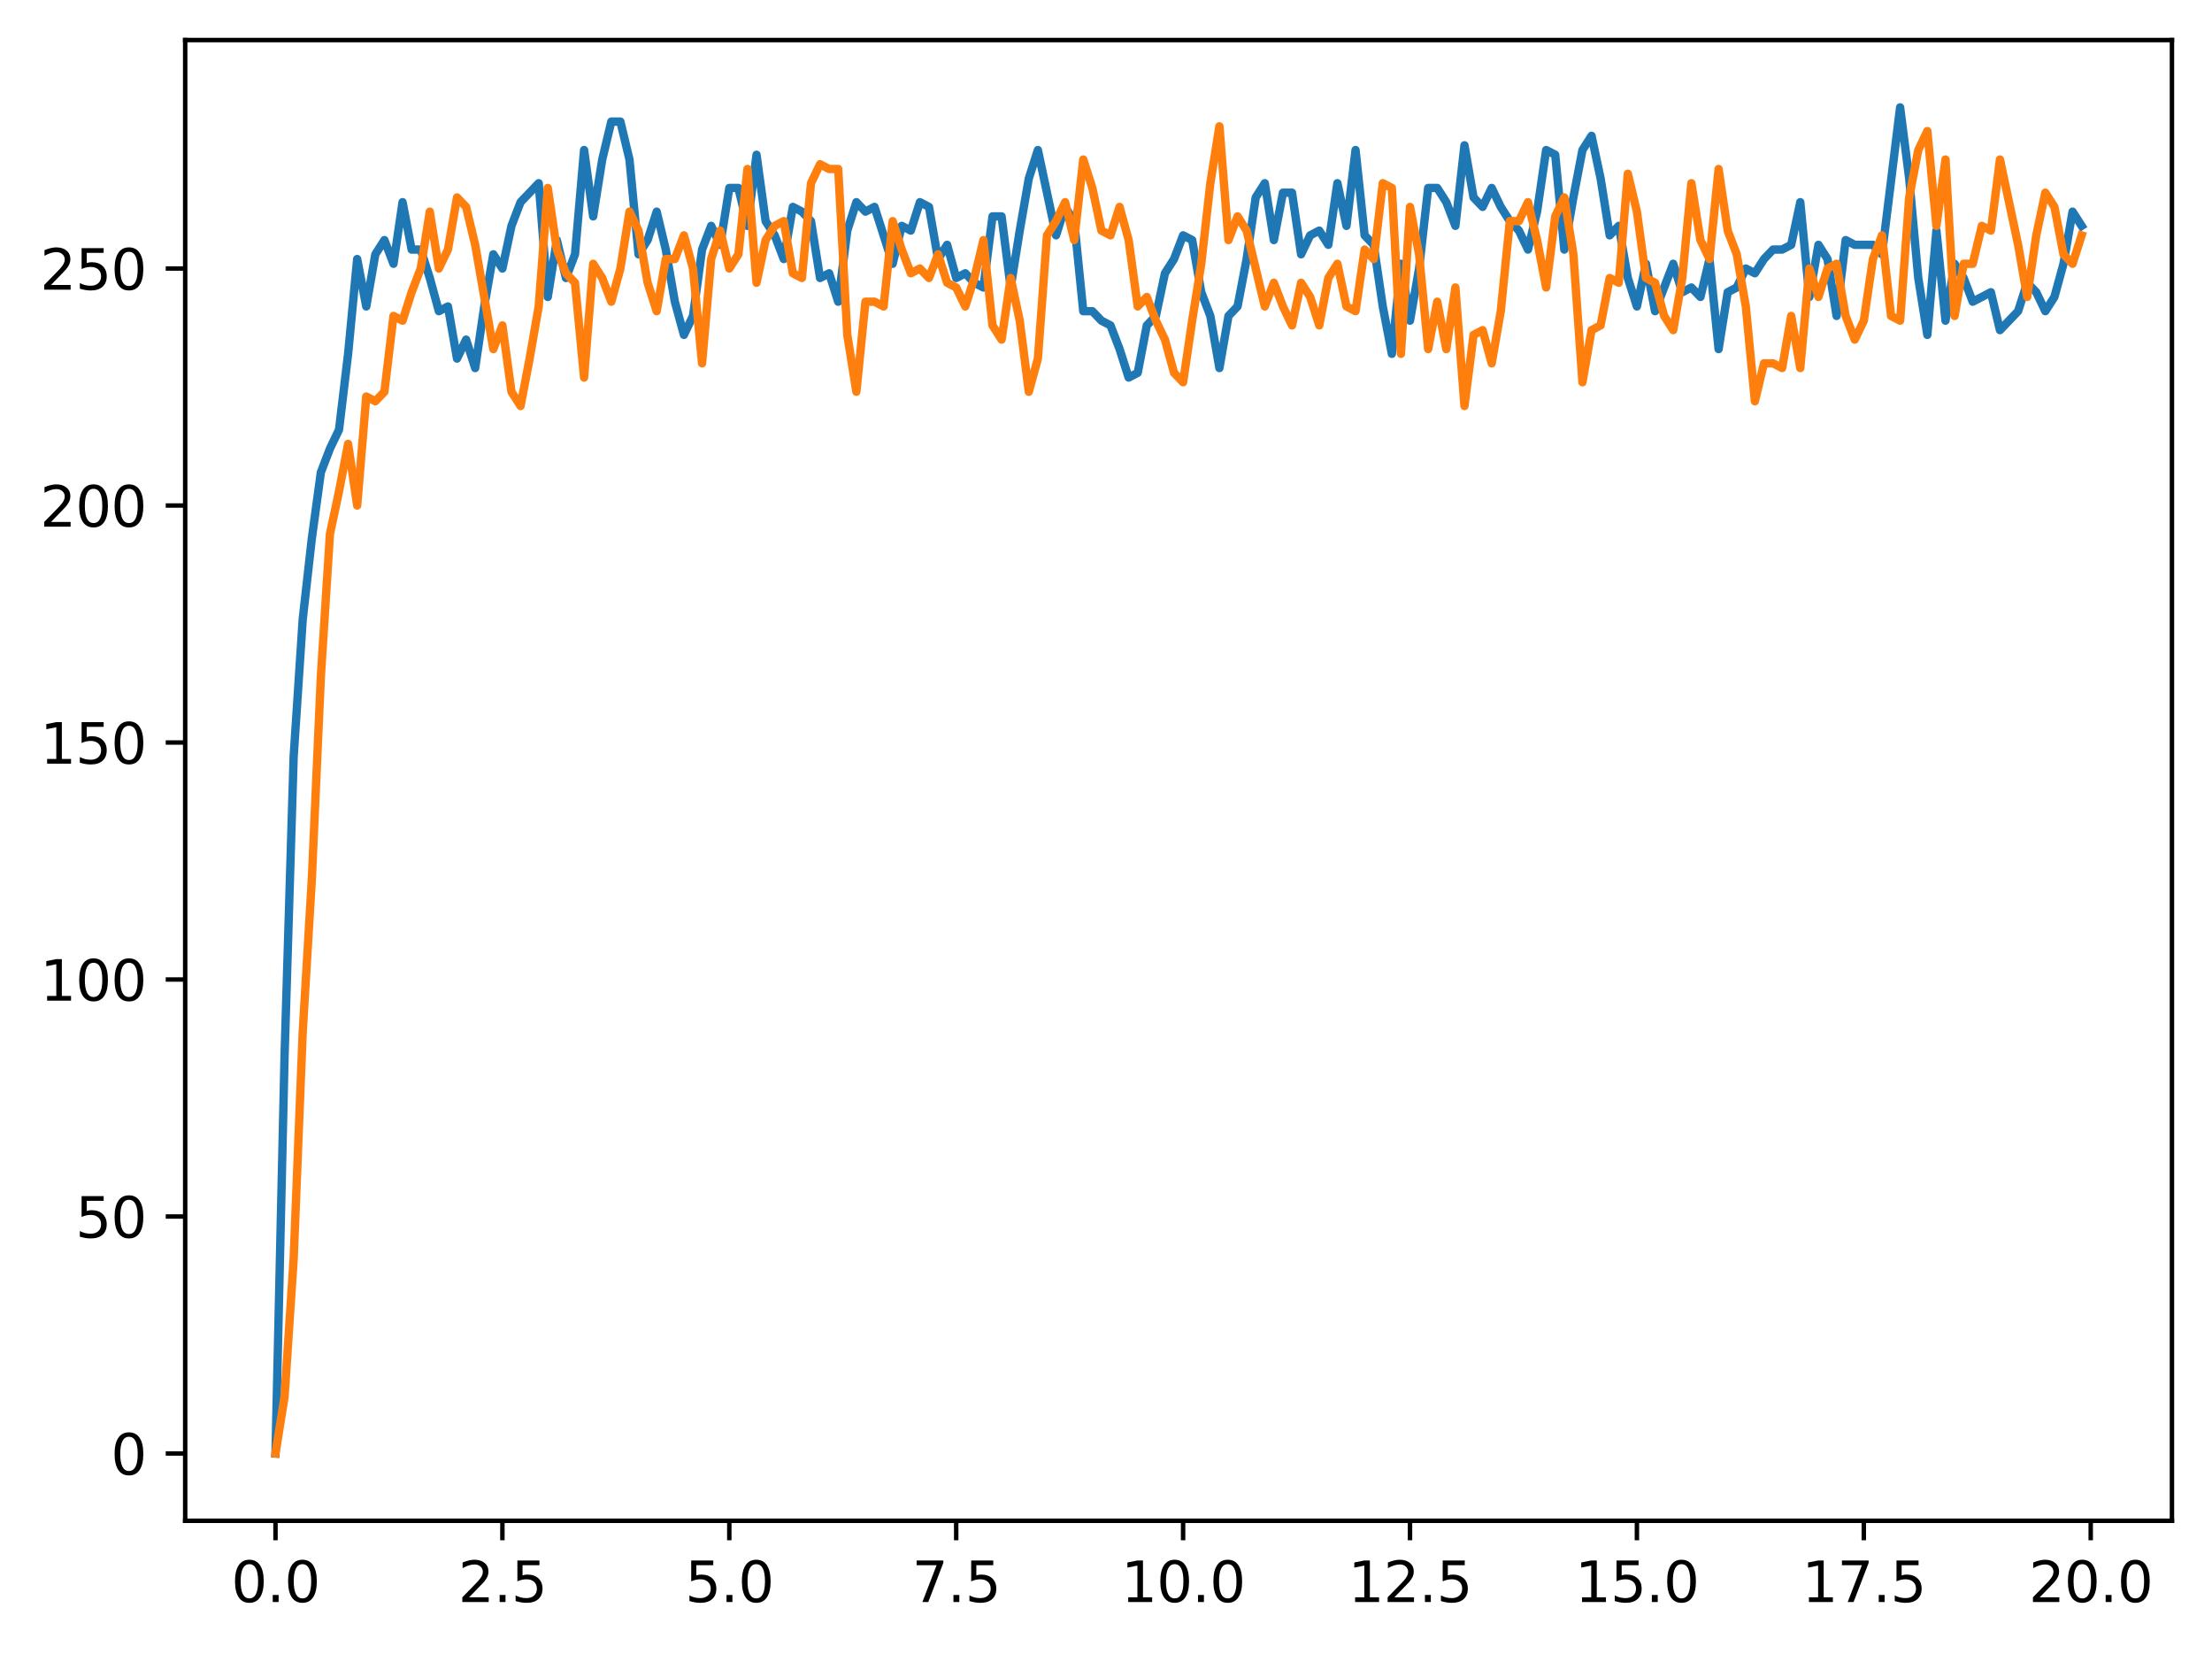 <?xml version="1.0" encoding="utf-8" standalone="no"?>
<!DOCTYPE svg PUBLIC "-//W3C//DTD SVG 1.1//EN"
  "http://www.w3.org/Graphics/SVG/1.1/DTD/svg11.dtd">
<svg xmlns:xlink="http://www.w3.org/1999/xlink" width="397.608pt" height="297.19pt" viewBox="0 0 397.608 297.19" xmlns="http://www.w3.org/2000/svg" version="1.1">
 <defs>
  <style type="text/css">*{stroke-linejoin: round; stroke-linecap: butt}</style>
 </defs>
 <g id="figure_1">
  <g id="patch_1">
   <path d="M 0 297.19 
L 397.608 297.19 
L 397.608 0 
L 0 0 
z
" style="fill: #ffffff"/>
  </g>
  <g id="axes_1">
   <g id="patch_2">
    <path d="M 33.288 273.312 
L 390.408 273.312 
L 390.408 7.2 
L 33.288 7.2 
z
" style="fill: #ffffff"/>
   </g>
   <g id="matplotlib.axis_1">
    <g id="xtick_1">
     <g id="line2d_1">
      <defs>
       <path id="m3d269035d7" d="M 0 0 
L 0 3.5 
" style="stroke: #000000; stroke-width: 0.8"/>
      </defs>
      <g>
       <use xlink:href="#m3d269035d7" x="49.52" y="273.312" style="stroke: #000000; stroke-width: 0.8"/>
      </g>
     </g>
     <g id="text_1">
      <!-- 0.0 -->
      <g transform="translate(41.569 287.91) scale(0.1 -0.1)">
       <defs>
        <path id="DejaVuSans-30" d="M 2034 4250 
Q 1547 4250 1301 3770 
Q 1056 3291 1056 2328 
Q 1056 1369 1301 889 
Q 1547 409 2034 409 
Q 2525 409 2770 889 
Q 3016 1369 3016 2328 
Q 3016 3291 2770 3770 
Q 2525 4250 2034 4250 
z
M 2034 4750 
Q 2819 4750 3233 4129 
Q 3647 3509 3647 2328 
Q 3647 1150 3233 529 
Q 2819 -91 2034 -91 
Q 1250 -91 836 529 
Q 422 1150 422 2328 
Q 422 3509 836 4129 
Q 1250 4750 2034 4750 
z
" transform="scale(0.016)"/>
        <path id="DejaVuSans-2e" d="M 684 794 
L 1344 794 
L 1344 0 
L 684 0 
L 684 794 
z
" transform="scale(0.016)"/>
       </defs>
       <use xlink:href="#DejaVuSans-30"/>
       <use xlink:href="#DejaVuSans-2e" transform="translate(63.623 0)"/>
       <use xlink:href="#DejaVuSans-30" transform="translate(95.41 0)"/>
      </g>
     </g>
    </g>
    <g id="xtick_2">
     <g id="line2d_2">
      <g>
       <use xlink:href="#m3d269035d7" x="90.306" y="273.312" style="stroke: #000000; stroke-width: 0.8"/>
      </g>
     </g>
     <g id="text_2">
      <!-- 2.5 -->
      <g transform="translate(82.354 287.91) scale(0.1 -0.1)">
       <defs>
        <path id="DejaVuSans-32" d="M 1228 531 
L 3431 531 
L 3431 0 
L 469 0 
L 469 531 
Q 828 903 1448 1529 
Q 2069 2156 2228 2338 
Q 2531 2678 2651 2914 
Q 2772 3150 2772 3378 
Q 2772 3750 2511 3984 
Q 2250 4219 1831 4219 
Q 1534 4219 1204 4116 
Q 875 4013 500 3803 
L 500 4441 
Q 881 4594 1212 4672 
Q 1544 4750 1819 4750 
Q 2544 4750 2975 4387 
Q 3406 4025 3406 3419 
Q 3406 3131 3298 2873 
Q 3191 2616 2906 2266 
Q 2828 2175 2409 1742 
Q 1991 1309 1228 531 
z
" transform="scale(0.016)"/>
        <path id="DejaVuSans-35" d="M 691 4666 
L 3169 4666 
L 3169 4134 
L 1269 4134 
L 1269 2991 
Q 1406 3038 1543 3061 
Q 1681 3084 1819 3084 
Q 2600 3084 3056 2656 
Q 3513 2228 3513 1497 
Q 3513 744 3044 326 
Q 2575 -91 1722 -91 
Q 1428 -91 1123 -41 
Q 819 9 494 109 
L 494 744 
Q 775 591 1075 516 
Q 1375 441 1709 441 
Q 2250 441 2565 725 
Q 2881 1009 2881 1497 
Q 2881 1984 2565 2268 
Q 2250 2553 1709 2553 
Q 1456 2553 1204 2497 
Q 953 2441 691 2322 
L 691 4666 
z
" transform="scale(0.016)"/>
       </defs>
       <use xlink:href="#DejaVuSans-32"/>
       <use xlink:href="#DejaVuSans-2e" transform="translate(63.623 0)"/>
       <use xlink:href="#DejaVuSans-35" transform="translate(95.41 0)"/>
      </g>
     </g>
    </g>
    <g id="xtick_3">
     <g id="line2d_3">
      <g>
       <use xlink:href="#m3d269035d7" x="131.092" y="273.312" style="stroke: #000000; stroke-width: 0.8"/>
      </g>
     </g>
     <g id="text_3">
      <!-- 5.0 -->
      <g transform="translate(123.14 287.91) scale(0.1 -0.1)">
       <use xlink:href="#DejaVuSans-35"/>
       <use xlink:href="#DejaVuSans-2e" transform="translate(63.623 0)"/>
       <use xlink:href="#DejaVuSans-30" transform="translate(95.41 0)"/>
      </g>
     </g>
    </g>
    <g id="xtick_4">
     <g id="line2d_4">
      <g>
       <use xlink:href="#m3d269035d7" x="171.877" y="273.312" style="stroke: #000000; stroke-width: 0.8"/>
      </g>
     </g>
     <g id="text_4">
      <!-- 7.5 -->
      <g transform="translate(163.926 287.91) scale(0.1 -0.1)">
       <defs>
        <path id="DejaVuSans-37" d="M 525 4666 
L 3525 4666 
L 3525 4397 
L 1831 0 
L 1172 0 
L 2766 4134 
L 525 4134 
L 525 4666 
z
" transform="scale(0.016)"/>
       </defs>
       <use xlink:href="#DejaVuSans-37"/>
       <use xlink:href="#DejaVuSans-2e" transform="translate(63.623 0)"/>
       <use xlink:href="#DejaVuSans-35" transform="translate(95.41 0)"/>
      </g>
     </g>
    </g>
    <g id="xtick_5">
     <g id="line2d_5">
      <g>
       <use xlink:href="#m3d269035d7" x="212.663" y="273.312" style="stroke: #000000; stroke-width: 0.8"/>
      </g>
     </g>
     <g id="text_5">
      <!-- 10.0 -->
      <g transform="translate(201.53 287.91) scale(0.1 -0.1)">
       <defs>
        <path id="DejaVuSans-31" d="M 794 531 
L 1825 531 
L 1825 4091 
L 703 3866 
L 703 4441 
L 1819 4666 
L 2450 4666 
L 2450 531 
L 3481 531 
L 3481 0 
L 794 0 
L 794 531 
z
" transform="scale(0.016)"/>
       </defs>
       <use xlink:href="#DejaVuSans-31"/>
       <use xlink:href="#DejaVuSans-30" transform="translate(63.623 0)"/>
       <use xlink:href="#DejaVuSans-2e" transform="translate(127.246 0)"/>
       <use xlink:href="#DejaVuSans-30" transform="translate(159.033 0)"/>
      </g>
     </g>
    </g>
    <g id="xtick_6">
     <g id="line2d_6">
      <g>
       <use xlink:href="#m3d269035d7" x="253.449" y="273.312" style="stroke: #000000; stroke-width: 0.8"/>
      </g>
     </g>
     <g id="text_6">
      <!-- 12.5 -->
      <g transform="translate(242.316 287.91) scale(0.1 -0.1)">
       <use xlink:href="#DejaVuSans-31"/>
       <use xlink:href="#DejaVuSans-32" transform="translate(63.623 0)"/>
       <use xlink:href="#DejaVuSans-2e" transform="translate(127.246 0)"/>
       <use xlink:href="#DejaVuSans-35" transform="translate(159.033 0)"/>
      </g>
     </g>
    </g>
    <g id="xtick_7">
     <g id="line2d_7">
      <g>
       <use xlink:href="#m3d269035d7" x="294.235" y="273.312" style="stroke: #000000; stroke-width: 0.8"/>
      </g>
     </g>
     <g id="text_7">
      <!-- 15.0 -->
      <g transform="translate(283.102 287.91) scale(0.1 -0.1)">
       <use xlink:href="#DejaVuSans-31"/>
       <use xlink:href="#DejaVuSans-35" transform="translate(63.623 0)"/>
       <use xlink:href="#DejaVuSans-2e" transform="translate(127.246 0)"/>
       <use xlink:href="#DejaVuSans-30" transform="translate(159.033 0)"/>
      </g>
     </g>
    </g>
    <g id="xtick_8">
     <g id="line2d_8">
      <g>
       <use xlink:href="#m3d269035d7" x="335.02" y="273.312" style="stroke: #000000; stroke-width: 0.8"/>
      </g>
     </g>
     <g id="text_8">
      <!-- 17.5 -->
      <g transform="translate(323.888 287.91) scale(0.1 -0.1)">
       <use xlink:href="#DejaVuSans-31"/>
       <use xlink:href="#DejaVuSans-37" transform="translate(63.623 0)"/>
       <use xlink:href="#DejaVuSans-2e" transform="translate(127.246 0)"/>
       <use xlink:href="#DejaVuSans-35" transform="translate(159.033 0)"/>
      </g>
     </g>
    </g>
    <g id="xtick_9">
     <g id="line2d_9">
      <g>
       <use xlink:href="#m3d269035d7" x="375.806" y="273.312" style="stroke: #000000; stroke-width: 0.8"/>
      </g>
     </g>
     <g id="text_9">
      <!-- 20.0 -->
      <g transform="translate(364.673 287.91) scale(0.1 -0.1)">
       <use xlink:href="#DejaVuSans-32"/>
       <use xlink:href="#DejaVuSans-30" transform="translate(63.623 0)"/>
       <use xlink:href="#DejaVuSans-2e" transform="translate(127.246 0)"/>
       <use xlink:href="#DejaVuSans-30" transform="translate(159.033 0)"/>
      </g>
     </g>
    </g>
   </g>
   <g id="matplotlib.axis_2">
    <g id="ytick_1">
     <g id="line2d_10">
      <defs>
       <path id="m651e99fa3f" d="M 0 0 
L -3.5 0 
" style="stroke: #000000; stroke-width: 0.8"/>
      </defs>
      <g>
       <use xlink:href="#m651e99fa3f" x="33.288" y="261.216" style="stroke: #000000; stroke-width: 0.8"/>
      </g>
     </g>
     <g id="text_10">
      <!-- 0 -->
      <g transform="translate(19.925 265.015) scale(0.1 -0.1)">
       <use xlink:href="#DejaVuSans-30"/>
      </g>
     </g>
    </g>
    <g id="ytick_2">
     <g id="line2d_11">
      <g>
       <use xlink:href="#m651e99fa3f" x="33.288" y="218.624" style="stroke: #000000; stroke-width: 0.8"/>
      </g>
     </g>
     <g id="text_11">
      <!-- 50 -->
      <g transform="translate(13.562 222.424) scale(0.1 -0.1)">
       <use xlink:href="#DejaVuSans-35"/>
       <use xlink:href="#DejaVuSans-30" transform="translate(63.623 0)"/>
      </g>
     </g>
    </g>
    <g id="ytick_3">
     <g id="line2d_12">
      <g>
       <use xlink:href="#m651e99fa3f" x="33.288" y="176.033" style="stroke: #000000; stroke-width: 0.8"/>
      </g>
     </g>
     <g id="text_12">
      <!-- 100 -->
      <g transform="translate(7.2 179.832) scale(0.1 -0.1)">
       <use xlink:href="#DejaVuSans-31"/>
       <use xlink:href="#DejaVuSans-30" transform="translate(63.623 0)"/>
       <use xlink:href="#DejaVuSans-30" transform="translate(127.246 0)"/>
      </g>
     </g>
    </g>
    <g id="ytick_4">
     <g id="line2d_13">
      <g>
       <use xlink:href="#m651e99fa3f" x="33.288" y="133.441" style="stroke: #000000; stroke-width: 0.8"/>
      </g>
     </g>
     <g id="text_13">
      <!-- 150 -->
      <g transform="translate(7.2 137.241) scale(0.1 -0.1)">
       <use xlink:href="#DejaVuSans-31"/>
       <use xlink:href="#DejaVuSans-35" transform="translate(63.623 0)"/>
       <use xlink:href="#DejaVuSans-30" transform="translate(127.246 0)"/>
      </g>
     </g>
    </g>
    <g id="ytick_5">
     <g id="line2d_14">
      <g>
       <use xlink:href="#m651e99fa3f" x="33.288" y="90.85" style="stroke: #000000; stroke-width: 0.8"/>
      </g>
     </g>
     <g id="text_14">
      <!-- 200 -->
      <g transform="translate(7.2 94.649) scale(0.1 -0.1)">
       <use xlink:href="#DejaVuSans-32"/>
       <use xlink:href="#DejaVuSans-30" transform="translate(63.623 0)"/>
       <use xlink:href="#DejaVuSans-30" transform="translate(127.246 0)"/>
      </g>
     </g>
    </g>
    <g id="ytick_6">
     <g id="line2d_15">
      <g>
       <use xlink:href="#m651e99fa3f" x="33.288" y="48.258" style="stroke: #000000; stroke-width: 0.8"/>
      </g>
     </g>
     <g id="text_15">
      <!-- 250 -->
      <g transform="translate(7.2 52.057) scale(0.1 -0.1)">
       <use xlink:href="#DejaVuSans-32"/>
       <use xlink:href="#DejaVuSans-35" transform="translate(63.623 0)"/>
       <use xlink:href="#DejaVuSans-30" transform="translate(127.246 0)"/>
      </g>
     </g>
    </g>
   </g>
   <g id="line2d_16">
    <path d="M 49.52 261.216 
L 51.152 189.662 
L 52.783 135.997 
L 54.415 111.294 
L 56.046 96.813 
L 57.677 84.887 
L 59.309 80.628 
L 60.94 77.221 
L 62.572 63.591 
L 64.203 46.555 
L 65.835 55.073 
L 67.466 45.703 
L 69.097 43.147 
L 70.729 47.406 
L 72.36 36.333 
L 73.992 44.851 
L 75.623 44.851 
L 77.255 49.962 
L 78.886 55.925 
L 80.517 55.073 
L 82.149 64.443 
L 83.78 61.036 
L 85.412 66.147 
L 87.043 55.073 
L 88.675 45.703 
L 90.306 48.258 
L 91.937 40.592 
L 93.569 36.333 
L 96.832 32.925 
L 98.463 53.369 
L 100.095 43.147 
L 101.726 49.962 
L 103.357 45.703 
L 104.989 26.962 
L 106.62 38.888 
L 108.252 28.666 
L 109.883 21.851 
L 111.515 21.851 
L 113.146 28.666 
L 114.777 45.703 
L 116.409 43.147 
L 118.04 38.036 
L 119.672 44.851 
L 121.303 54.221 
L 122.935 60.184 
L 124.566 56.777 
L 126.197 44.851 
L 127.829 40.592 
L 129.46 43.999 
L 131.092 33.777 
L 132.723 33.777 
L 134.355 40.592 
L 135.986 27.814 
L 137.617 39.74 
L 139.249 42.295 
L 140.88 46.555 
L 142.512 37.184 
L 144.143 38.036 
L 145.775 39.74 
L 147.406 49.962 
L 149.037 49.11 
L 150.669 54.221 
L 152.3 41.444 
L 153.932 36.333 
L 155.563 38.036 
L 157.195 37.184 
L 160.457 47.406 
L 162.089 40.592 
L 163.72 41.444 
L 165.352 36.333 
L 166.983 37.184 
L 168.615 46.555 
L 170.246 43.999 
L 171.877 49.962 
L 173.509 49.11 
L 175.14 50.814 
L 176.772 51.666 
L 178.403 38.888 
L 180.035 38.888 
L 181.666 51.666 
L 183.297 41.444 
L 184.929 32.073 
L 186.56 26.962 
L 189.823 42.295 
L 191.455 37.184 
L 193.086 39.74 
L 194.717 55.925 
L 196.349 55.925 
L 197.98 57.628 
L 199.612 58.48 
L 201.243 62.739 
L 202.875 67.85 
L 204.506 66.999 
L 206.137 58.48 
L 207.769 56.777 
L 209.4 49.11 
L 211.032 46.555 
L 212.663 42.295 
L 214.295 43.147 
L 215.926 52.517 
L 217.558 56.777 
L 219.189 66.147 
L 220.82 56.777 
L 222.452 55.073 
L 224.083 46.555 
L 225.715 35.481 
L 227.346 32.925 
L 228.978 43.147 
L 230.609 34.629 
L 232.24 34.629 
L 233.872 45.703 
L 235.503 42.295 
L 237.135 41.444 
L 238.766 43.999 
L 240.398 32.925 
L 242.029 40.592 
L 243.66 26.962 
L 245.292 42.295 
L 246.923 43.999 
L 248.555 55.073 
L 250.186 63.591 
L 251.818 47.406 
L 253.449 57.628 
L 255.08 48.258 
L 256.712 33.777 
L 258.343 33.777 
L 259.975 36.333 
L 261.606 40.592 
L 263.238 26.111 
L 264.869 35.481 
L 266.5 37.184 
L 268.132 33.777 
L 269.763 37.184 
L 271.395 39.74 
L 273.026 41.444 
L 274.658 44.851 
L 276.289 38.036 
L 277.92 26.962 
L 279.552 27.814 
L 281.183 44.851 
L 282.815 35.481 
L 284.446 26.962 
L 286.078 24.407 
L 287.709 32.073 
L 289.34 42.295 
L 290.972 40.592 
L 292.603 49.962 
L 294.235 55.073 
L 295.866 47.406 
L 297.498 55.925 
L 300.76 47.406 
L 302.392 52.517 
L 304.023 51.666 
L 305.655 53.369 
L 307.286 46.555 
L 308.918 62.739 
L 310.549 52.517 
L 312.18 51.666 
L 313.812 48.258 
L 315.443 49.11 
L 317.075 46.555 
L 318.706 44.851 
L 320.338 44.851 
L 321.969 43.999 
L 323.6 36.333 
L 325.232 53.369 
L 326.863 43.999 
L 328.495 46.555 
L 330.126 56.777 
L 331.758 43.147 
L 333.389 43.999 
L 336.652 43.999 
L 338.283 45.703 
L 341.546 19.296 
L 343.178 32.073 
L 344.809 49.962 
L 346.44 60.184 
L 348.072 41.444 
L 349.703 57.628 
L 351.335 47.406 
L 352.966 49.962 
L 354.598 54.221 
L 357.86 52.517 
L 359.492 59.332 
L 362.755 55.925 
L 364.386 50.814 
L 366.018 52.517 
L 367.649 55.925 
L 369.28 53.369 
L 370.912 47.406 
L 372.543 38.036 
L 374.175 40.592 
L 374.175 40.592 
" clip-path="url(#p0acc05a0b9)" style="fill: none; stroke: #1f77b4; stroke-width: 1.5; stroke-linecap: square"/>
   </g>
   <g id="line2d_17">
    <path d="M 49.52 261.216 
L 51.152 250.994 
L 52.783 226.291 
L 54.415 185.403 
L 56.046 158.144 
L 57.677 121.516 
L 59.309 95.961 
L 60.94 88.294 
L 62.572 79.776 
L 64.203 90.85 
L 65.835 71.258 
L 67.466 72.11 
L 69.097 70.406 
L 70.729 56.777 
L 72.36 57.628 
L 73.992 52.517 
L 75.623 48.258 
L 77.255 38.036 
L 78.886 48.258 
L 80.517 44.851 
L 82.149 35.481 
L 83.78 37.184 
L 85.412 43.999 
L 88.675 62.739 
L 90.306 58.48 
L 91.937 70.406 
L 93.569 72.961 
L 95.2 64.443 
L 96.832 55.073 
L 98.463 33.777 
L 100.095 44.851 
L 101.726 49.11 
L 103.357 50.814 
L 104.989 67.85 
L 106.62 47.406 
L 108.252 49.962 
L 109.883 54.221 
L 111.515 48.258 
L 113.146 38.036 
L 114.777 41.444 
L 116.409 50.814 
L 118.04 55.925 
L 119.672 46.555 
L 121.303 46.555 
L 122.935 42.295 
L 124.566 48.258 
L 126.197 65.295 
L 127.829 46.555 
L 129.46 41.444 
L 131.092 48.258 
L 132.723 45.703 
L 134.355 30.37 
L 135.986 50.814 
L 137.617 43.147 
L 139.249 40.592 
L 140.88 39.74 
L 142.512 49.11 
L 144.143 49.962 
L 145.775 32.925 
L 147.406 29.518 
L 149.037 30.37 
L 150.669 30.37 
L 152.3 60.184 
L 153.932 70.406 
L 155.563 54.221 
L 157.195 54.221 
L 158.826 55.073 
L 160.457 39.74 
L 162.089 44.851 
L 163.72 49.11 
L 165.352 48.258 
L 166.983 49.962 
L 168.615 45.703 
L 170.246 50.814 
L 171.877 51.666 
L 173.509 55.073 
L 175.14 49.962 
L 176.772 43.147 
L 178.403 58.48 
L 180.035 61.036 
L 181.666 49.962 
L 183.297 57.628 
L 184.929 70.406 
L 186.56 64.443 
L 188.192 42.295 
L 189.823 39.74 
L 191.455 36.333 
L 193.086 43.147 
L 194.717 28.666 
L 196.349 33.777 
L 197.98 41.444 
L 199.612 42.295 
L 201.243 37.184 
L 202.875 43.147 
L 204.506 55.073 
L 206.137 53.369 
L 207.769 57.628 
L 209.4 61.036 
L 211.032 66.999 
L 212.663 68.702 
L 214.295 57.628 
L 215.926 47.406 
L 217.558 32.925 
L 219.189 22.703 
L 220.82 43.147 
L 222.452 38.888 
L 224.083 41.444 
L 227.346 55.073 
L 228.978 50.814 
L 230.609 55.073 
L 232.24 58.48 
L 233.872 50.814 
L 235.503 53.369 
L 237.135 58.48 
L 238.766 49.962 
L 240.398 47.406 
L 242.029 55.073 
L 243.66 55.925 
L 245.292 44.851 
L 246.923 46.555 
L 248.555 32.925 
L 250.186 33.777 
L 251.818 63.591 
L 253.449 37.184 
L 255.08 45.703 
L 256.712 62.739 
L 258.343 54.221 
L 259.975 62.739 
L 261.606 51.666 
L 263.238 72.961 
L 264.869 60.184 
L 266.5 59.332 
L 268.132 65.295 
L 269.763 55.925 
L 271.395 39.74 
L 273.026 39.74 
L 274.658 36.333 
L 276.289 43.147 
L 277.92 51.666 
L 279.552 38.888 
L 281.183 35.481 
L 282.815 45.703 
L 284.446 68.702 
L 286.078 59.332 
L 287.709 58.48 
L 289.34 49.962 
L 290.972 50.814 
L 292.603 31.222 
L 294.235 38.036 
L 295.866 49.962 
L 297.498 50.814 
L 299.129 56.777 
L 300.76 59.332 
L 302.392 49.962 
L 304.023 32.925 
L 305.655 43.147 
L 307.286 46.555 
L 308.918 30.37 
L 310.549 41.444 
L 312.18 45.703 
L 313.812 55.073 
L 315.443 72.11 
L 317.075 65.295 
L 318.706 65.295 
L 320.338 66.147 
L 321.969 56.777 
L 323.6 66.147 
L 325.232 48.258 
L 326.863 53.369 
L 328.495 48.258 
L 330.126 47.406 
L 331.758 56.777 
L 333.389 61.036 
L 335.02 57.628 
L 336.652 46.555 
L 338.283 42.295 
L 339.915 56.777 
L 341.546 57.628 
L 343.178 35.481 
L 344.809 26.962 
L 346.44 23.555 
L 348.072 40.592 
L 349.703 28.666 
L 351.335 56.777 
L 352.966 47.406 
L 354.598 47.406 
L 356.229 40.592 
L 357.86 41.444 
L 359.492 28.666 
L 362.755 43.999 
L 364.386 53.369 
L 366.018 42.295 
L 367.649 34.629 
L 369.28 37.184 
L 370.912 45.703 
L 372.543 47.406 
L 374.175 42.295 
L 374.175 42.295 
" clip-path="url(#p0acc05a0b9)" style="fill: none; stroke: #ff7f0e; stroke-width: 1.5; stroke-linecap: square"/>
   </g>
   <g id="patch_3">
    <path d="M 33.288 273.312 
L 33.288 7.2 
" style="fill: none; stroke: #000000; stroke-width: 0.8; stroke-linejoin: miter; stroke-linecap: square"/>
   </g>
   <g id="patch_4">
    <path d="M 390.408 273.312 
L 390.408 7.2 
" style="fill: none; stroke: #000000; stroke-width: 0.8; stroke-linejoin: miter; stroke-linecap: square"/>
   </g>
   <g id="patch_5">
    <path d="M 33.288 273.312 
L 390.408 273.312 
" style="fill: none; stroke: #000000; stroke-width: 0.8; stroke-linejoin: miter; stroke-linecap: square"/>
   </g>
   <g id="patch_6">
    <path d="M 33.288 7.2 
L 390.408 7.2 
" style="fill: none; stroke: #000000; stroke-width: 0.8; stroke-linejoin: miter; stroke-linecap: square"/>
   </g>
  </g>
 </g>
 <defs>
  <clipPath id="p0acc05a0b9">
   <rect x="33.288" y="7.2" width="357.12" height="266.112"/>
  </clipPath>
 </defs>
</svg>

